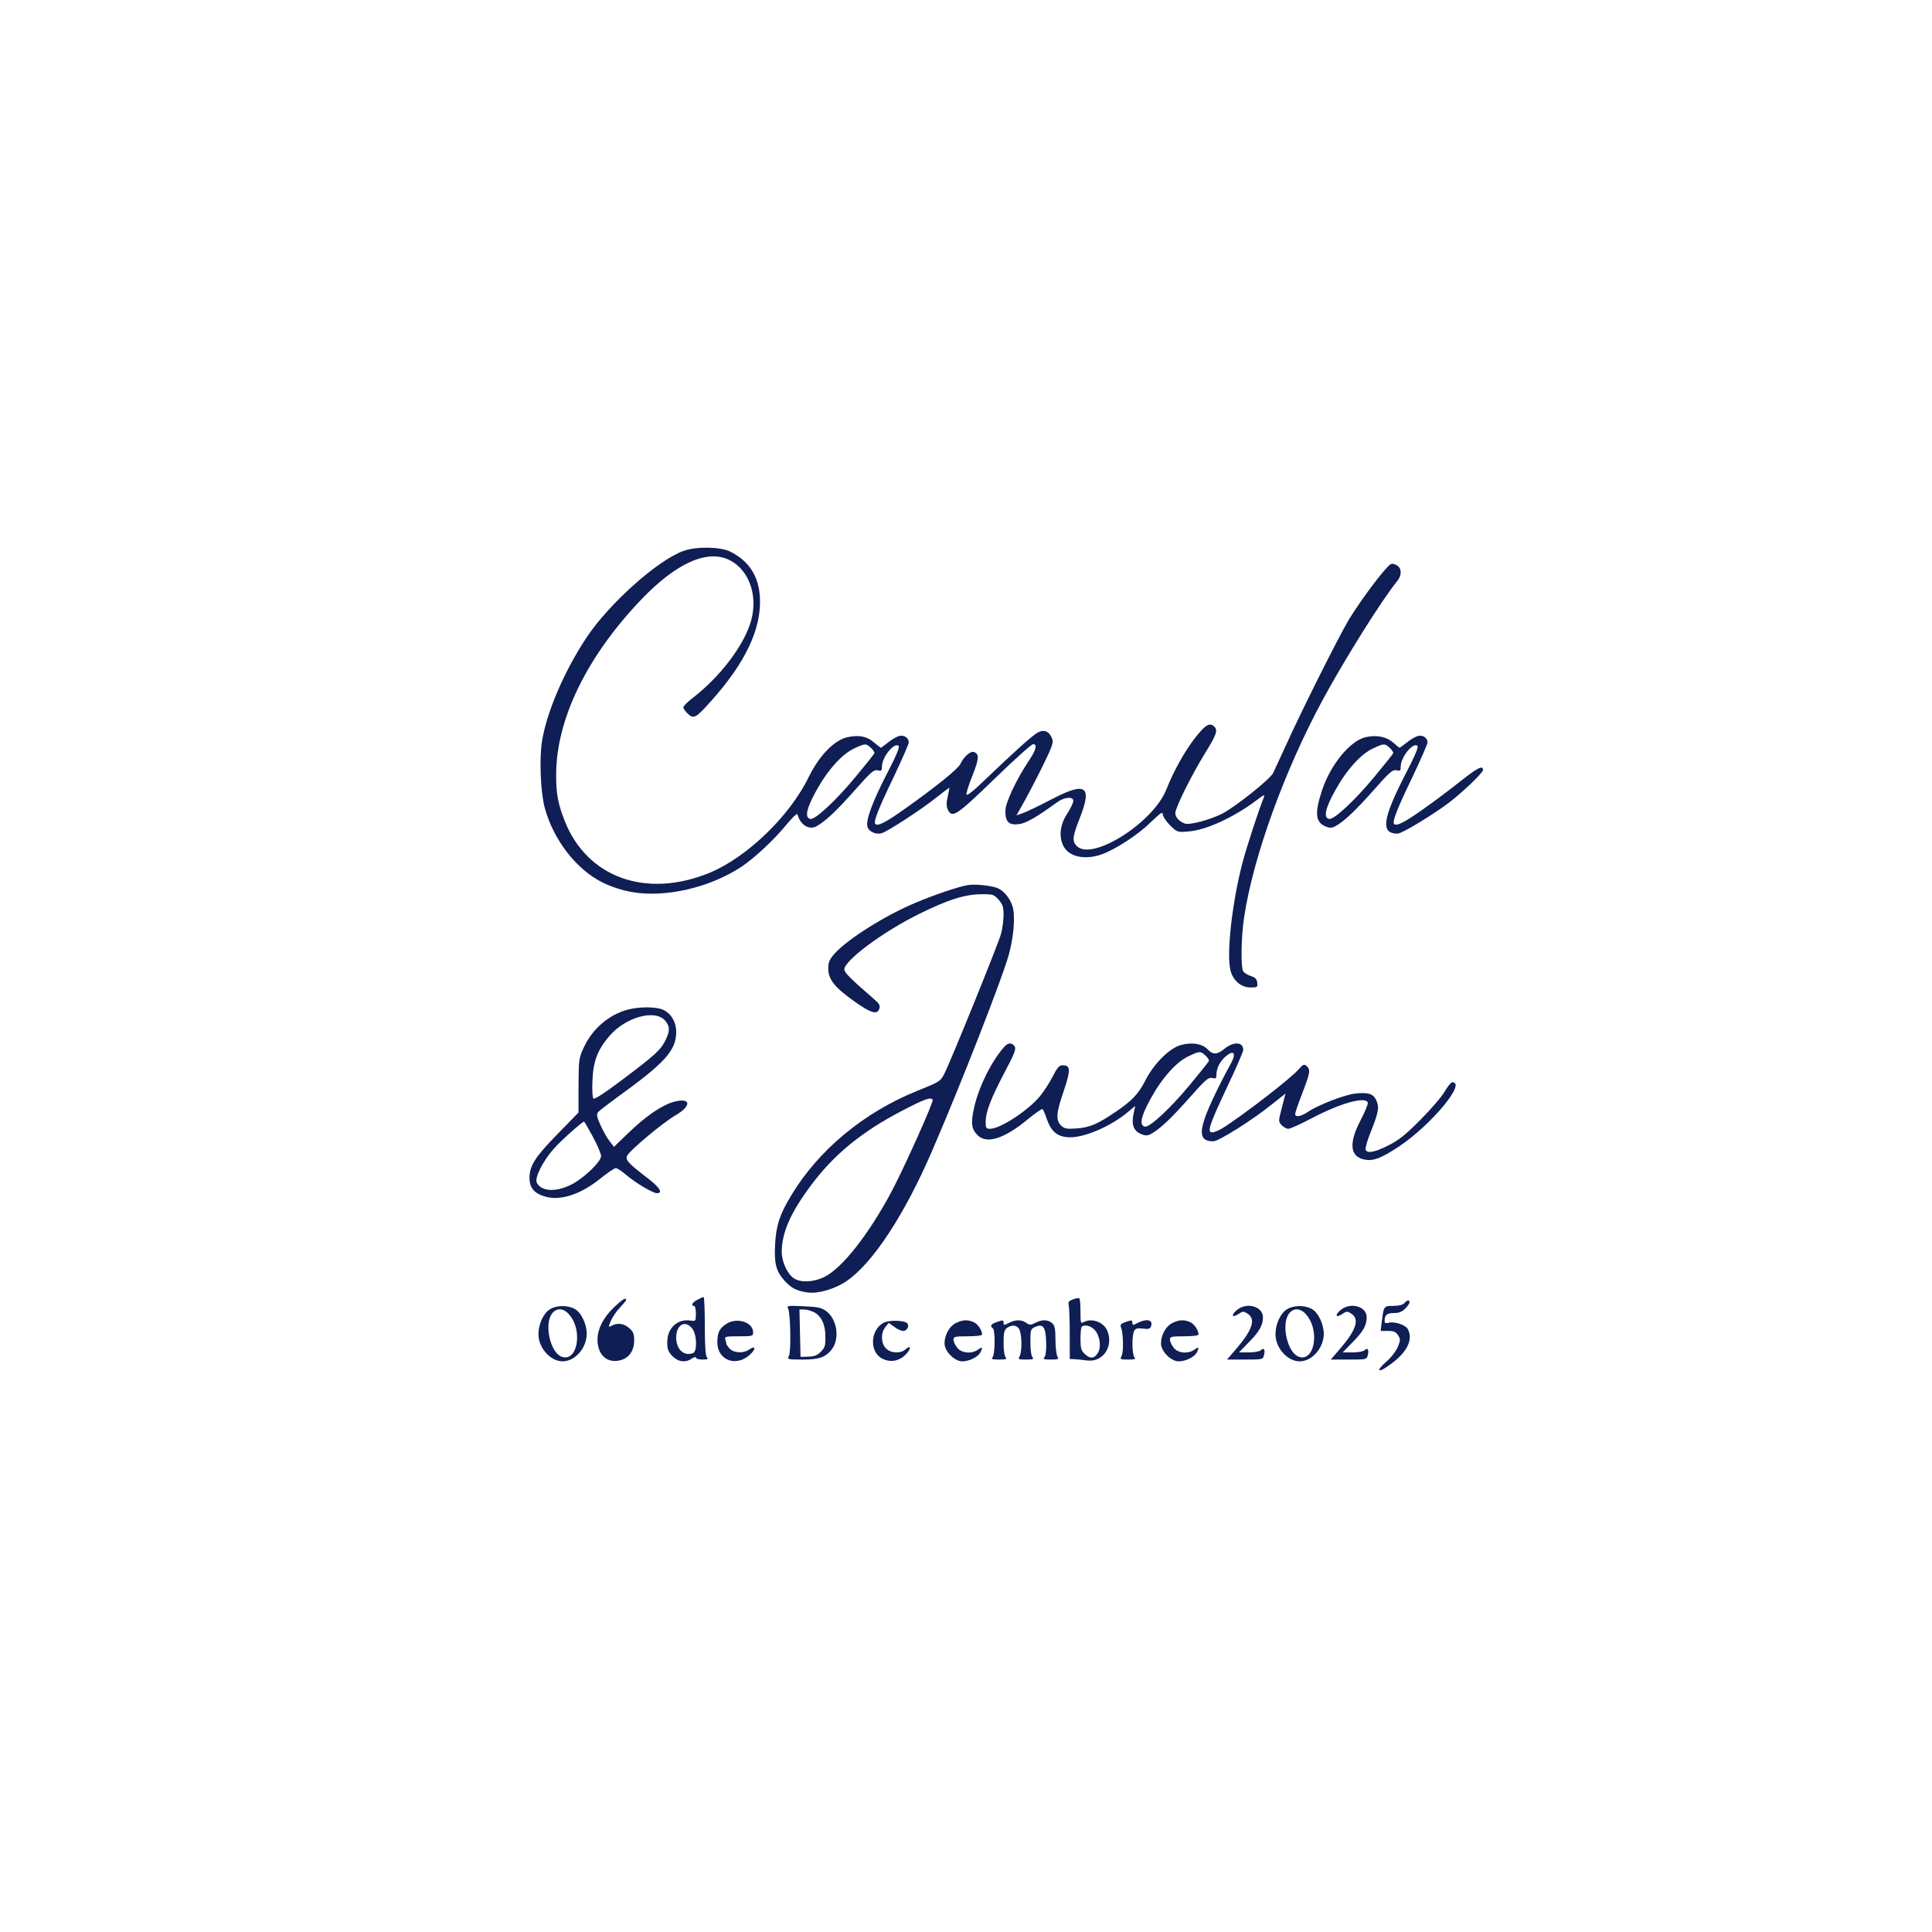 <?xml version="1.0" standalone="no"?>
<!DOCTYPE svg PUBLIC "-//W3C//DTD SVG 20010904//EN"
 "http://www.w3.org/TR/2001/REC-SVG-20010904/DTD/svg10.dtd">
<svg version="1.0" xmlns="http://www.w3.org/2000/svg"
 width="1080pt" height="1080pt" viewBox="0 0 1080 1080"
 preserveAspectRatio="xMidYMid meet">
<g transform="translate(0,1080) scale(0.1,-0.1)"
fill="#0F1E54" stroke="none">
<path d="M3820 7720 c-146 -53 -416 -295 -542 -485 -124 -187 -222 -416 -248
-578 -16 -95 -8 -288 15 -372 49 -181 177 -346 325 -419 50 -24 107 -43 165
-53 186 -32 433 25 610 142 74 49 188 156 257 242 29 35 54 58 56 51 15 -58
63 -89 104 -68 48 25 113 86 215 201 91 103 108 118 129 113 21 -5 24 -3 24
20 0 54 70 140 94 116 6 -6 -14 -55 -63 -149 -87 -169 -124 -271 -111 -306 10
-25 47 -41 78 -33 32 9 220 131 300 195 42 33 78 60 79 60 1 -1 -4 -23 -9 -49
-8 -35 -8 -54 0 -73 24 -51 47 -36 260 170 110 107 208 195 217 195 25 0 17
-32 -22 -90 -72 -108 -133 -237 -133 -284 0 -60 20 -80 75 -73 39 4 100 39
214 122 41 30 91 34 91 8 0 -10 -16 -43 -35 -73 -40 -61 -47 -128 -20 -180 31
-60 120 -79 213 -46 78 28 203 109 273 178 55 53 69 63 69 46 0 -11 18 -38 40
-61 40 -39 41 -40 103 -35 101 8 254 79 382 175 37 29 47 33 41 18 -27 -64
-99 -285 -121 -370 -59 -227 -90 -514 -66 -602 15 -56 60 -93 112 -93 38 0 40
2 37 27 -2 20 -11 29 -36 37 -18 6 -37 18 -42 26 -15 23 -12 193 5 304 51 339
228 826 443 1221 122 225 326 550 411 655 30 36 27 78 -5 92 -25 12 -29 10
-62 -27 -59 -68 -148 -191 -202 -279 -57 -96 -262 -504 -351 -701 -33 -71 -65
-142 -72 -156 -16 -34 -214 -192 -286 -228 -67 -34 -181 -64 -207 -55 -31 11
-54 36 -54 58 0 30 86 204 163 330 68 110 76 133 55 154 -25 25 -49 11 -106
-61 -58 -74 -120 -184 -162 -290 -73 -186 -415 -402 -500 -317 -28 28 -25 52
15 154 73 185 36 209 -162 105 -65 -34 -134 -67 -154 -74 l-37 -13 50 89 c27
49 74 140 104 202 47 97 54 117 45 139 -15 39 -44 52 -78 34 -29 -14 -137
-112 -302 -270 -55 -54 -96 -86 -98 -78 -3 7 12 55 33 106 37 94 39 121 9 132
-19 8 -58 -27 -75 -64 -12 -29 -135 -128 -314 -255 -104 -74 -149 -97 -163
-83 -12 11 18 87 103 263 46 97 84 184 84 193 0 25 -26 43 -53 36 -13 -3 -41
-19 -62 -36 -21 -16 -39 -30 -41 -30 -2 0 -18 13 -36 28 -41 36 -84 45 -151
31 -74 -17 -157 -102 -217 -224 -105 -216 -343 -446 -551 -533 -355 -147 -686
-29 -812 288 -38 97 -49 154 -48 263 1 308 173 659 476 976 196 205 372 283
495 219 115 -59 163 -215 111 -362 -46 -132 -173 -294 -313 -403 -32 -24 -58
-50 -58 -57 0 -7 11 -23 25 -36 33 -31 45 -24 129 70 194 216 283 406 274 580
-7 121 -62 205 -167 257 -55 27 -191 29 -261 3z m1049 -1101 c12 -11 21 -25
19 -30 -2 -5 -50 -65 -108 -135 -108 -130 -223 -237 -250 -232 -33 7 -22 58
32 156 64 117 145 207 213 238 61 29 66 29 94 3z"/>
<path d="M7633 6679 c-85 -20 -195 -153 -242 -295 -43 -129 -38 -180 19 -204
22 -9 34 -9 52 0 48 25 113 86 215 201 91 103 108 118 129 113 21 -5 24 -3 24
20 0 54 70 140 94 116 6 -6 -14 -55 -63 -149 -134 -260 -145 -341 -48 -341 24
0 198 106 287 173 80 62 190 167 190 183 0 28 -31 12 -127 -64 -54 -43 -147
-113 -207 -155 -104 -74 -149 -97 -163 -83 -12 11 18 87 103 263 46 97 84 184
84 193 0 25 -26 43 -53 36 -13 -3 -41 -19 -62 -36 -21 -16 -39 -30 -41 -30 -2
0 -18 13 -36 29 -38 33 -93 44 -155 30z m136 -60 c12 -11 21 -25 19 -30 -2 -5
-50 -65 -108 -135 -108 -130 -223 -237 -250 -232 -33 7 -22 58 32 156 64 117
145 207 213 238 61 29 66 29 94 3z"/>
<path d="M5415 5853 c-49 -7 -182 -51 -296 -99 -172 -72 -378 -202 -452 -283
-30 -34 -37 -49 -37 -84 0 -61 34 -105 142 -182 97 -69 132 -80 144 -43 5 17
-1 28 -29 52 -135 117 -167 149 -167 167 0 50 218 212 420 311 160 79 253 108
342 109 69 1 74 -1 100 -30 23 -26 28 -41 28 -84 0 -29 -6 -77 -14 -107 -14
-53 -279 -707 -317 -782 -22 -43 -27 -46 -152 -96 -299 -121 -552 -331 -705
-586 -63 -104 -84 -168 -89 -272 -6 -105 5 -149 50 -200 38 -44 71 -61 133
-69 58 -8 154 20 218 65 146 100 325 374 478 730 163 377 395 972 428 1096 28
102 36 219 20 268 -16 50 -54 93 -93 105 -42 12 -114 19 -152 14z m-201 -1201
c6 -10 -154 -368 -227 -507 -129 -244 -282 -438 -382 -485 -61 -28 -129 -31
-167 -6 -36 24 -68 92 -68 147 0 107 48 218 162 371 128 173 287 303 511 419
127 66 160 78 171 61z"/>
<path d="M3509 5156 c-104 -28 -194 -104 -243 -206 -30 -64 -31 -68 -32 -217
l0 -152 -116 -119 c-127 -130 -158 -178 -158 -247 0 -56 28 -88 91 -105 84
-23 196 14 304 101 40 32 79 59 87 59 8 0 33 -16 56 -36 54 -46 151 -104 174
-104 35 0 17 30 -44 78 -114 87 -133 107 -123 130 14 31 199 185 272 228 93
54 84 101 -13 74 -65 -19 -152 -78 -248 -170 l-84 -81 -26 34 c-14 18 -36 58
-50 89 -20 44 -22 59 -13 71 7 8 55 45 107 83 268 193 330 262 330 366 0 55
-30 105 -75 124 -41 17 -133 17 -196 0z m209 -61 c27 -32 28 -57 2 -110 -26
-53 -54 -80 -239 -219 -99 -75 -158 -113 -164 -107 -5 5 -8 51 -5 103 4 106
29 170 94 246 90 106 255 152 312 87z m-404 -649 c25 -46 46 -95 46 -109 0
-28 -81 -109 -150 -150 -90 -52 -181 -52 -209 1 -14 27 34 123 97 193 41 46
157 149 167 149 2 0 24 -38 49 -84z"/>
<path d="M5614 4948 c-71 -79 -143 -224 -169 -341 -19 -87 -15 -118 20 -153
51 -51 149 -20 283 91 40 33 76 58 80 55 4 -3 14 -27 23 -54 24 -68 56 -98
116 -103 84 -8 241 58 342 144 l37 31 -10 -48 c-12 -59 2 -93 44 -110 22 -9
34 -9 52 0 48 25 113 86 215 201 91 103 108 118 129 113 21 -5 24 -3 24 20 0
36 23 79 57 105 41 33 54 11 25 -42 -63 -114 -125 -243 -147 -307 -32 -95 -19
-130 48 -130 29 0 218 119 321 202 l82 65 -20 -78 c-20 -76 -20 -78 -2 -98 11
-12 28 -21 38 -21 11 0 70 27 131 59 159 84 299 123 313 88 3 -8 -16 -53 -41
-101 -64 -123 -59 -196 14 -216 53 -14 97 2 203 72 181 122 378 359 296 358
-7 0 -26 -24 -43 -53 -16 -28 -77 -99 -135 -157 -83 -84 -121 -114 -179 -143
-77 -39 -118 -46 -127 -24 -3 8 8 47 24 88 48 119 53 147 37 185 -16 39 -44
49 -119 41 -58 -6 -208 -64 -264 -102 -40 -27 -72 -32 -72 -12 0 7 18 59 40
116 44 114 47 132 24 152 -14 12 -20 9 -43 -17 -42 -51 -325 -268 -431 -333
-19 -11 -43 -21 -54 -21 -30 0 -15 43 84 254 50 105 90 198 90 207 0 46 -56
48 -108 4 -38 -31 -62 -32 -91 -1 -30 31 -84 41 -147 25 -65 -16 -155 -106
-203 -202 -37 -72 -73 -111 -167 -174 -97 -66 -143 -86 -215 -91 -58 -4 -69
-2 -88 17 -30 30 -27 70 16 194 39 117 38 142 -7 142 -18 0 -30 -13 -55 -62
-17 -34 -49 -83 -70 -109 -66 -81 -223 -184 -280 -184 -22 0 -25 4 -25 38 0
56 28 129 105 276 53 99 66 132 58 145 -15 24 -37 24 -59 -1z m1125 -49 c12
-11 21 -25 19 -30 -2 -5 -50 -65 -108 -135 -108 -130 -223 -237 -250 -232 -33
7 -22 58 32 156 64 117 145 207 213 238 61 29 66 29 94 3z"/>
<path d="M3898 3534 c-28 -14 -38 -34 -18 -34 6 0 10 -19 10 -43 0 -43 -1 -43
-30 -39 -73 11 -130 -42 -130 -120 0 -41 5 -54 29 -79 33 -33 74 -38 109 -13
12 8 22 10 22 5 0 -6 17 -11 37 -11 29 0 34 3 25 12 -8 8 -12 62 -12 175 0 90
-3 163 -7 163 -5 -1 -20 -8 -35 -16z m-29 -160 c27 -34 30 -128 5 -138 -51
-19 -94 21 -94 87 0 72 50 100 89 51z"/>
<path d="M5997 3536 c-22 -8 -27 -15 -23 -31 3 -11 6 -83 6 -161 l0 -141 28
-1 c15 -1 45 -4 67 -7 91 -13 154 81 113 170 -21 45 -85 68 -129 45 -18 -10
-19 -7 -19 59 0 38 -3 72 -7 74 -5 2 -21 -1 -36 -7z m122 -170 c30 -32 39 -98
17 -131 -20 -31 -42 -32 -73 -3 -19 18 -23 32 -23 83 0 34 3 65 7 68 14 15 51
6 72 -17z"/>
<path d="M3430 3490 c-59 -58 -89 -118 -90 -178 0 -86 54 -135 127 -116 49 12
78 53 78 111 0 37 -5 49 -28 69 -30 26 -66 31 -98 13 -19 -10 -19 -9 -4 28 9
21 32 54 50 73 19 20 35 39 35 43 0 17 -22 3 -70 -43z"/>
<path d="M7850 3515 c-8 -9 -30 -15 -60 -15 -54 0 -55 -1 -65 -83 l-7 -57 41
0 c32 0 44 -5 56 -24 14 -22 14 -27 -1 -65 -10 -24 -37 -60 -68 -86 -50 -44
-47 -62 5 -27 110 73 152 149 119 212 -12 23 -73 44 -106 36 -17 -5 -24 -2
-24 8 0 35 12 46 52 46 28 0 46 7 63 25 25 24 32 45 16 45 -5 0 -14 -7 -21
-15z"/>
<path d="M3074 3481 c-36 -22 -64 -83 -64 -139 0 -77 67 -152 135 -152 70 0
135 75 135 155 -1 56 -32 120 -69 139 -41 21 -99 20 -137 -3z m109 -31 c79
-93 42 -273 -48 -232 -59 27 -92 175 -52 235 25 38 67 37 100 -3z"/>
<path d="M4406 3484 c13 -29 17 -240 4 -264 -10 -19 -8 -20 75 -20 94 0 129
12 164 56 47 60 31 171 -32 216 -25 18 -48 23 -126 26 -89 4 -94 4 -85 -14z
m144 -19 c42 -22 64 -69 64 -137 1 -50 -3 -62 -26 -85 -20 -20 -37 -26 -70
-27 l-43 -1 -3 133 -3 132 26 0 c14 0 39 -7 55 -15z"/>
<path d="M6913 3476 c-34 -29 -25 -45 11 -21 24 16 28 16 51 1 45 -30 27 -88
-59 -190 l-57 -66 101 0 c98 0 100 0 106 25 8 30 -1 44 -18 27 -7 -7 -37 -12
-67 -12 l-55 0 56 58 c58 58 78 94 78 138 0 62 -92 87 -147 40z"/>
<path d="M7194 3481 c-36 -22 -64 -83 -64 -139 0 -77 67 -152 135 -152 70 0
135 75 135 155 -1 56 -32 120 -69 139 -41 21 -99 20 -137 -3z m109 -31 c79
-93 42 -273 -48 -232 -59 27 -92 175 -52 235 25 38 67 37 100 -3z"/>
<path d="M7493 3476 c-34 -29 -25 -45 11 -21 24 16 28 16 51 1 45 -30 27 -88
-59 -190 l-57 -66 101 0 c98 0 100 0 106 25 8 30 -1 44 -18 27 -7 -7 -37 -12
-67 -12 l-55 0 56 58 c58 58 78 94 78 138 0 62 -92 87 -147 40z"/>
<path d="M4063 3401 c-41 -26 -53 -49 -53 -104 0 -106 114 -143 191 -61 27 29
19 42 -13 20 -31 -22 -84 -20 -108 4 -11 11 -20 24 -20 29 0 5 -3 16 -6 25 -5
14 5 16 75 16 78 0 81 1 81 23 0 55 -89 84 -147 48z"/>
<path d="M4938 3405 c-75 -42 -78 -166 -4 -201 45 -22 95 -12 131 26 30 32 28
55 -3 27 -28 -25 -84 -22 -110 6 -28 29 -29 86 -3 118 l19 24 31 -22 c16 -13
39 -23 50 -23 22 0 36 29 22 43 -17 17 -104 19 -133 2z"/>
<path d="M5343 3404 c-36 -18 -63 -67 -63 -114 0 -44 56 -100 99 -100 39 0 87
24 101 49 15 30 12 34 -12 17 -36 -26 -93 -21 -117 10 -12 15 -21 35 -21 45 0
17 9 19 80 19 44 0 80 4 80 10 0 23 -24 59 -47 69 -33 15 -62 14 -100 -5z"/>
<path d="M5568 3408 c-29 -10 -35 -22 -18 -33 14 -9 13 -148 -2 -163 -9 -9 -1
-12 37 -12 38 0 46 3 37 12 -7 7 -12 41 -12 81 0 55 4 73 18 83 29 22 61 17
72 -12 13 -33 13 -120 0 -145 -10 -18 -7 -19 37 -19 36 0 44 3 35 12 -7 7 -12
42 -12 85 0 69 1 74 26 85 44 20 59 2 62 -81 2 -45 -2 -78 -9 -87 -10 -12 -4
-14 35 -14 43 0 46 2 36 19 -5 11 -10 53 -10 94 0 59 -4 77 -18 90 -23 21 -58
22 -95 2 -26 -13 -31 -13 -50 0 -27 19 -60 19 -97 0 -27 -14 -30 -14 -30 0 0
17 -4 17 -42 3z"/>
<path d="M6287 3408 c-21 -8 -26 -14 -21 -27 13 -28 16 -138 4 -160 -10 -20
-8 -21 37 -21 36 0 44 3 35 12 -14 14 -16 122 -2 148 8 14 18 17 48 13 31 -4
40 -2 46 12 14 37 -23 46 -74 20 -27 -14 -30 -14 -30 0 0 17 -4 17 -43 3z"/>
<path d="M6553 3404 c-36 -18 -63 -67 -63 -114 0 -44 56 -100 99 -100 39 0 87
24 101 49 15 30 12 34 -12 17 -36 -26 -93 -21 -117 10 -12 15 -21 35 -21 45 0
17 9 19 80 19 44 0 80 4 80 10 0 23 -24 59 -47 69 -33 15 -62 14 -100 -5z"/>
</g>
</svg>
